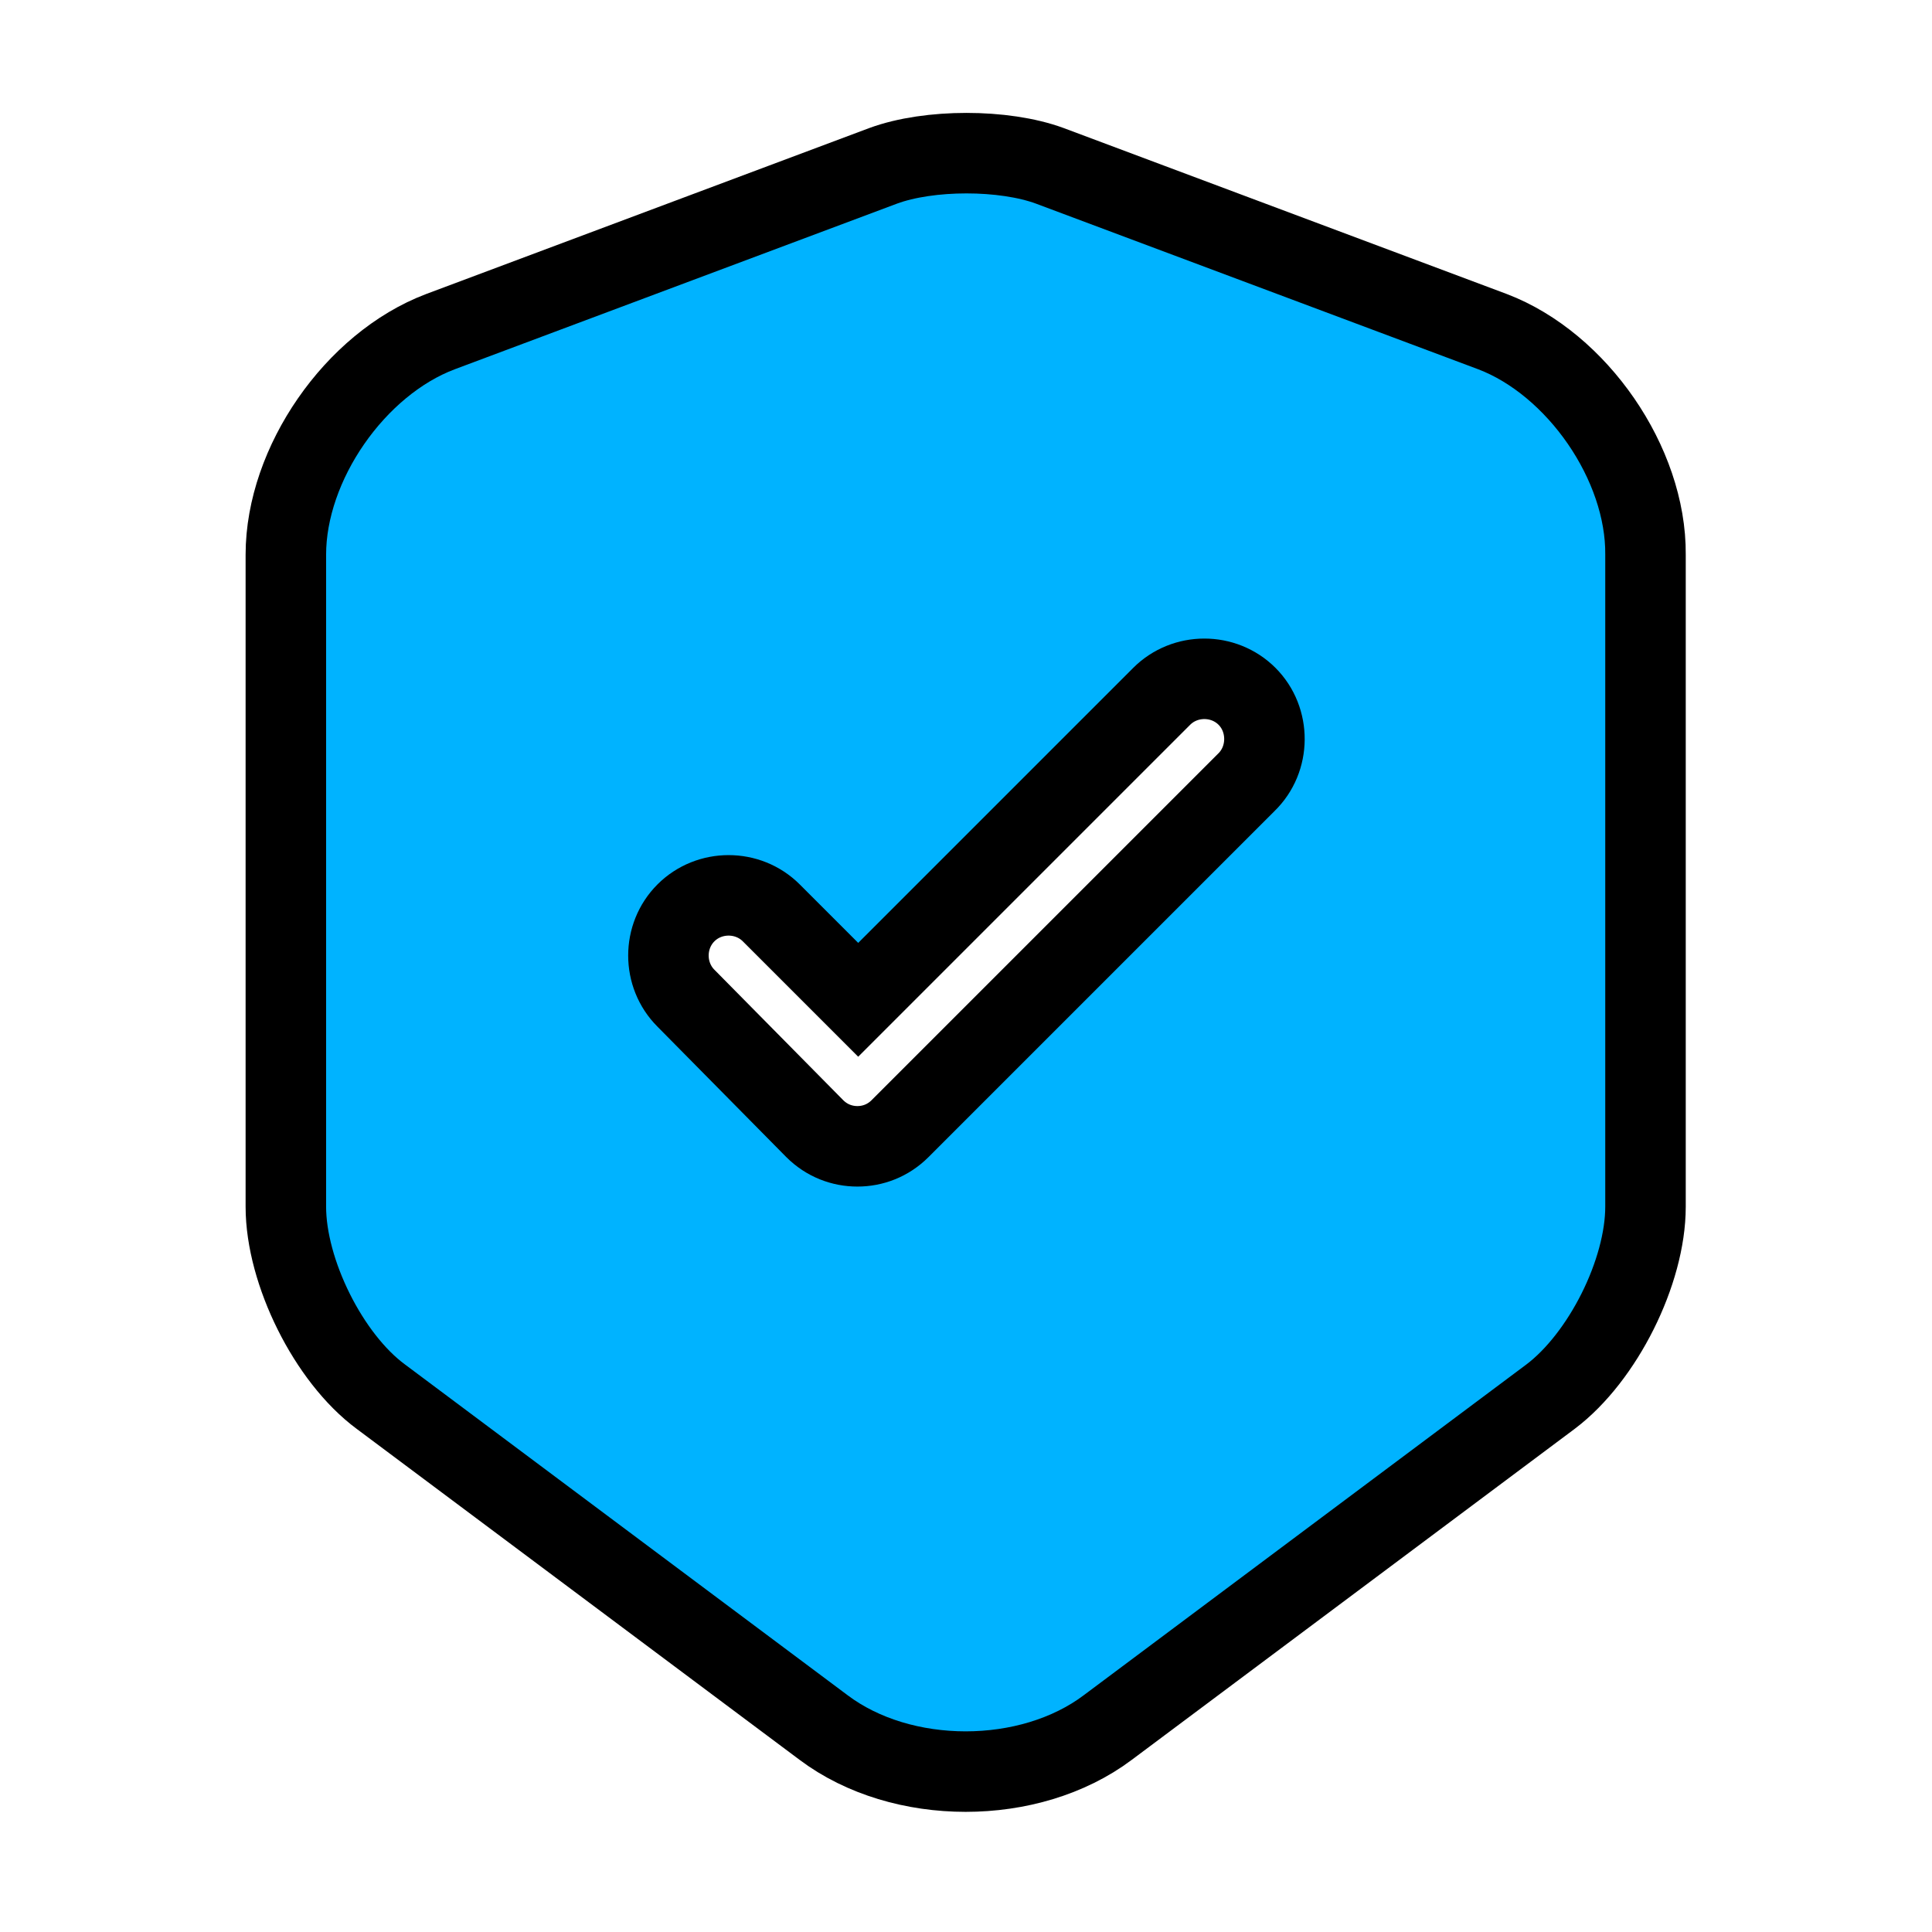 <svg viewBox="0 0 24 24" fill="none" xmlns="http://www.w3.org/2000/svg" stroke="#00000"><g id="SVGRepo_bgCarrier" stroke-width="0"></g><g id="SVGRepo_tracerCarrier" stroke-linecap="round" stroke-linejoin="round"></g><g id="SVGRepo_iconCarrier"> <path d="M18.541 4.12L13.041 2.06C12.471 1.85 11.541 1.85 10.971 2.06L5.471 4.12C4.411 4.52 3.551 5.76 3.551 6.89V14.99C3.551 15.8 4.081 16.87 4.731 17.35L10.231 21.46C11.201 22.19 12.791 22.19 13.761 21.46L19.261 17.35C19.911 16.86 20.441 15.8 20.441 14.99V6.89C20.451 5.76 19.591 4.52 18.541 4.12ZM15.481 9.72L11.181 14.02C11.031 14.17 10.841 14.24 10.651 14.24C10.461 14.24 10.271 14.17 10.121 14.02L8.521 12.4C8.231 12.11 8.231 11.63 8.521 11.34C8.811 11.05 9.291 11.05 9.581 11.34L10.661 12.42L14.431 8.65C14.721 8.36 15.201 8.36 15.491 8.65C15.781 8.94 15.781 9.43 15.481 9.72Z" fill="#00b3ff"></path> </g></svg>